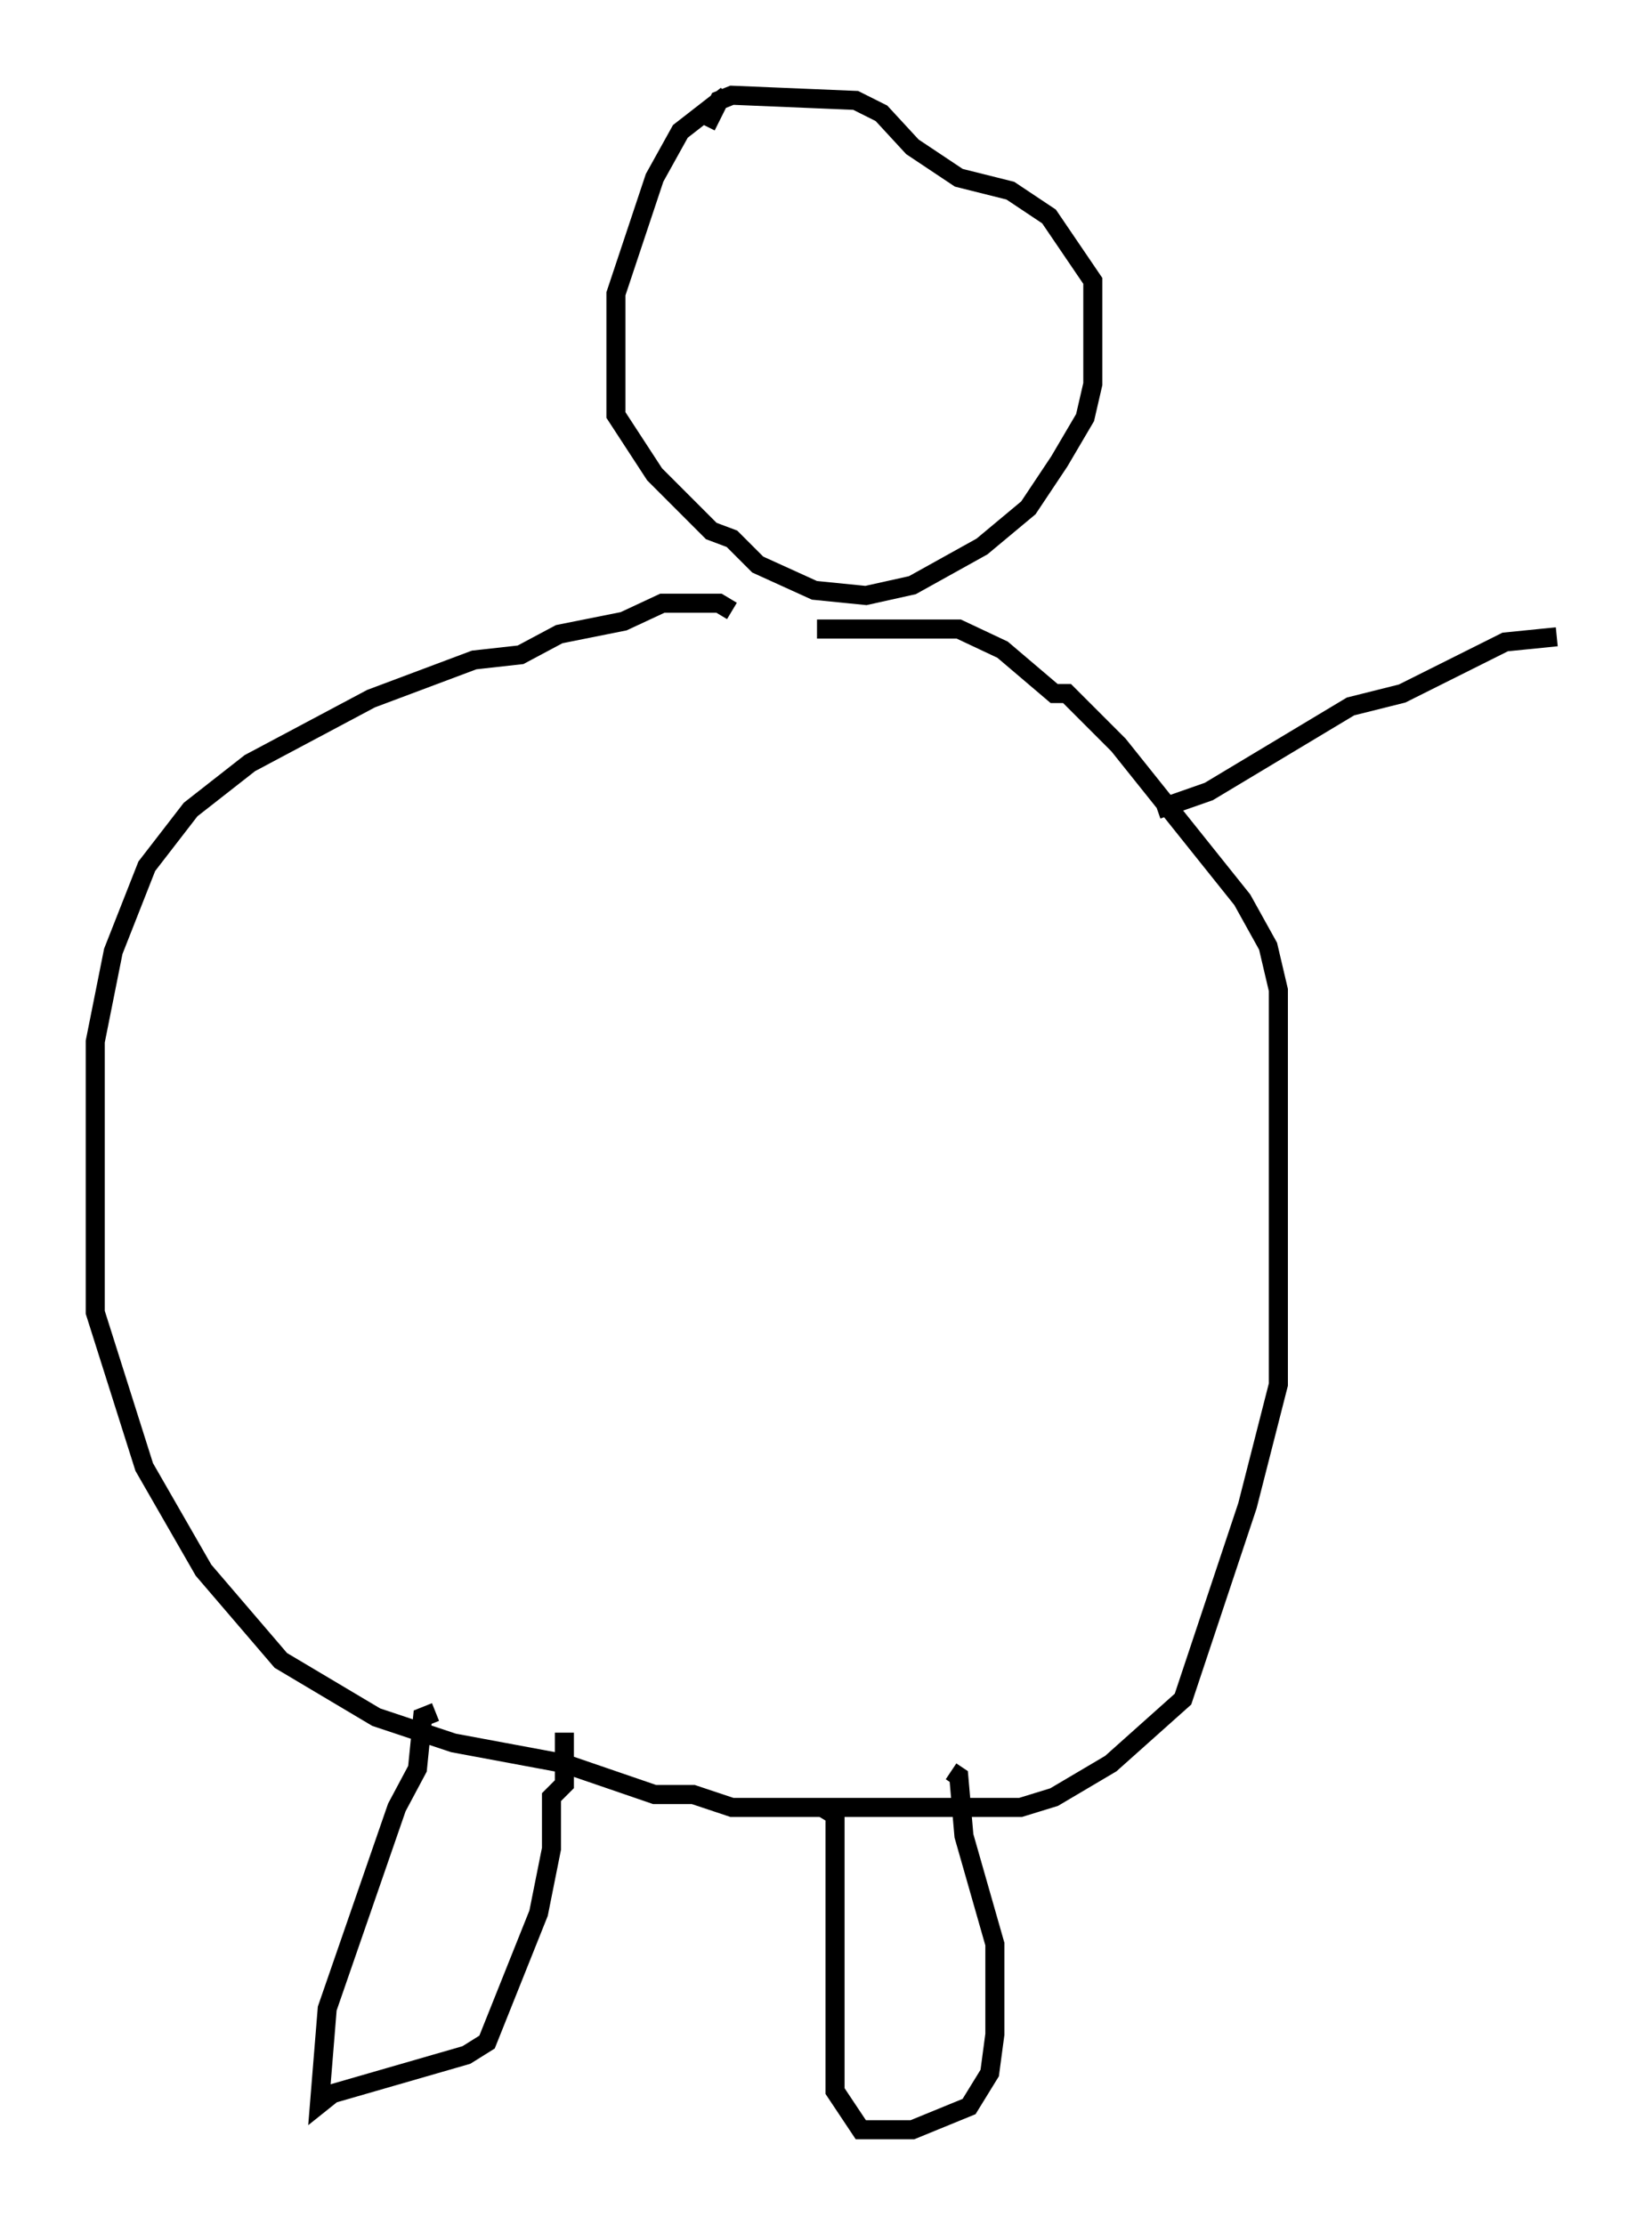 <?xml version="1.0" encoding="utf-8" ?>
<svg baseProfile="full" height="116.765" version="1.1" width="86.724" xmlns="http://www.w3.org/2000/svg" xmlns:ev="http://www.w3.org/2001/xml-events" xmlns:xlink="http://www.w3.org/1999/xlink"><defs /><rect fill="white" height="116.765" width="86.724" x="0" y="0" /><path d="M41.13, 5.271 m-2.977, -0.271 l-2.436, 1.894 -1.353, 2.436 l-2.03, 6.089 0.0, 6.36 l2.03, 3.112 2.977, 2.977 l1.083, 0.406 1.353, 1.353 l2.977, 1.353 2.706, 0.271 l2.436, -0.541 3.654, -2.03 l2.436, -2.03 1.624, -2.436 l1.353, -2.3 0.406, -1.759 l0.0, -5.413 -2.3, -3.383 l-2.03, -1.353 -2.706, -0.677 l-2.436, -1.624 -1.624, -1.759 l-1.353, -0.677 -6.495, -0.271 l-0.677, 0.271 -0.677, 1.353 m1.353, 25.44 l-0.677, -0.406 -2.977, 0.0 l-2.03, 0.947 -3.383, 0.677 l-2.03, 1.083 -2.436, 0.271 l-5.413, 2.03 -6.36, 3.383 l-3.112, 2.436 -2.3, 2.977 l-1.759, 4.465 -0.947, 4.736 l0.0, 14.208 2.571, 8.119 l3.112, 5.413 4.059, 4.736 l5.007, 2.977 4.059, 1.353 l5.819, 1.083 4.736, 1.624 l2.03, 0.0 2.03, 0.677 l15.155, 0.0 1.759, -0.541 l2.977, -1.759 3.789, -3.383 l3.383, -10.149 1.624, -6.36 l0.0, -20.703 -0.541, -2.3 l-1.353, -2.436 -6.495, -8.119 l-2.706, -2.706 -0.677, 0.0 l-2.706, -2.3 -2.3, -1.083 l-7.442, 0.0 m-20.027, 56.833 l-0.677, 0.271 -0.271, 2.706 l-1.083, 2.03 -3.654, 10.555 l-0.406, 5.007 0.677, -0.541 l7.036, -2.03 1.083, -0.677 l2.706, -6.766 0.677, -3.383 l0.0, -2.706 0.677, -0.677 l0.0, -2.706 m13.532, 3.924 l0.677, 0.406 0.0, 14.479 l1.353, 2.03 2.706, 0.0 l2.977, -1.218 1.083, -1.759 l0.271, -2.03 0.0, -4.736 l-1.624, -5.683 -0.271, -3.112 l-0.406, -0.271 m10.825, -50.473 l2.706, -0.947 7.442, -4.465 l2.706, -0.677 5.413, -2.706 l2.706, -0.271 " fill="none" stroke="black" stroke-width="1" /></svg>